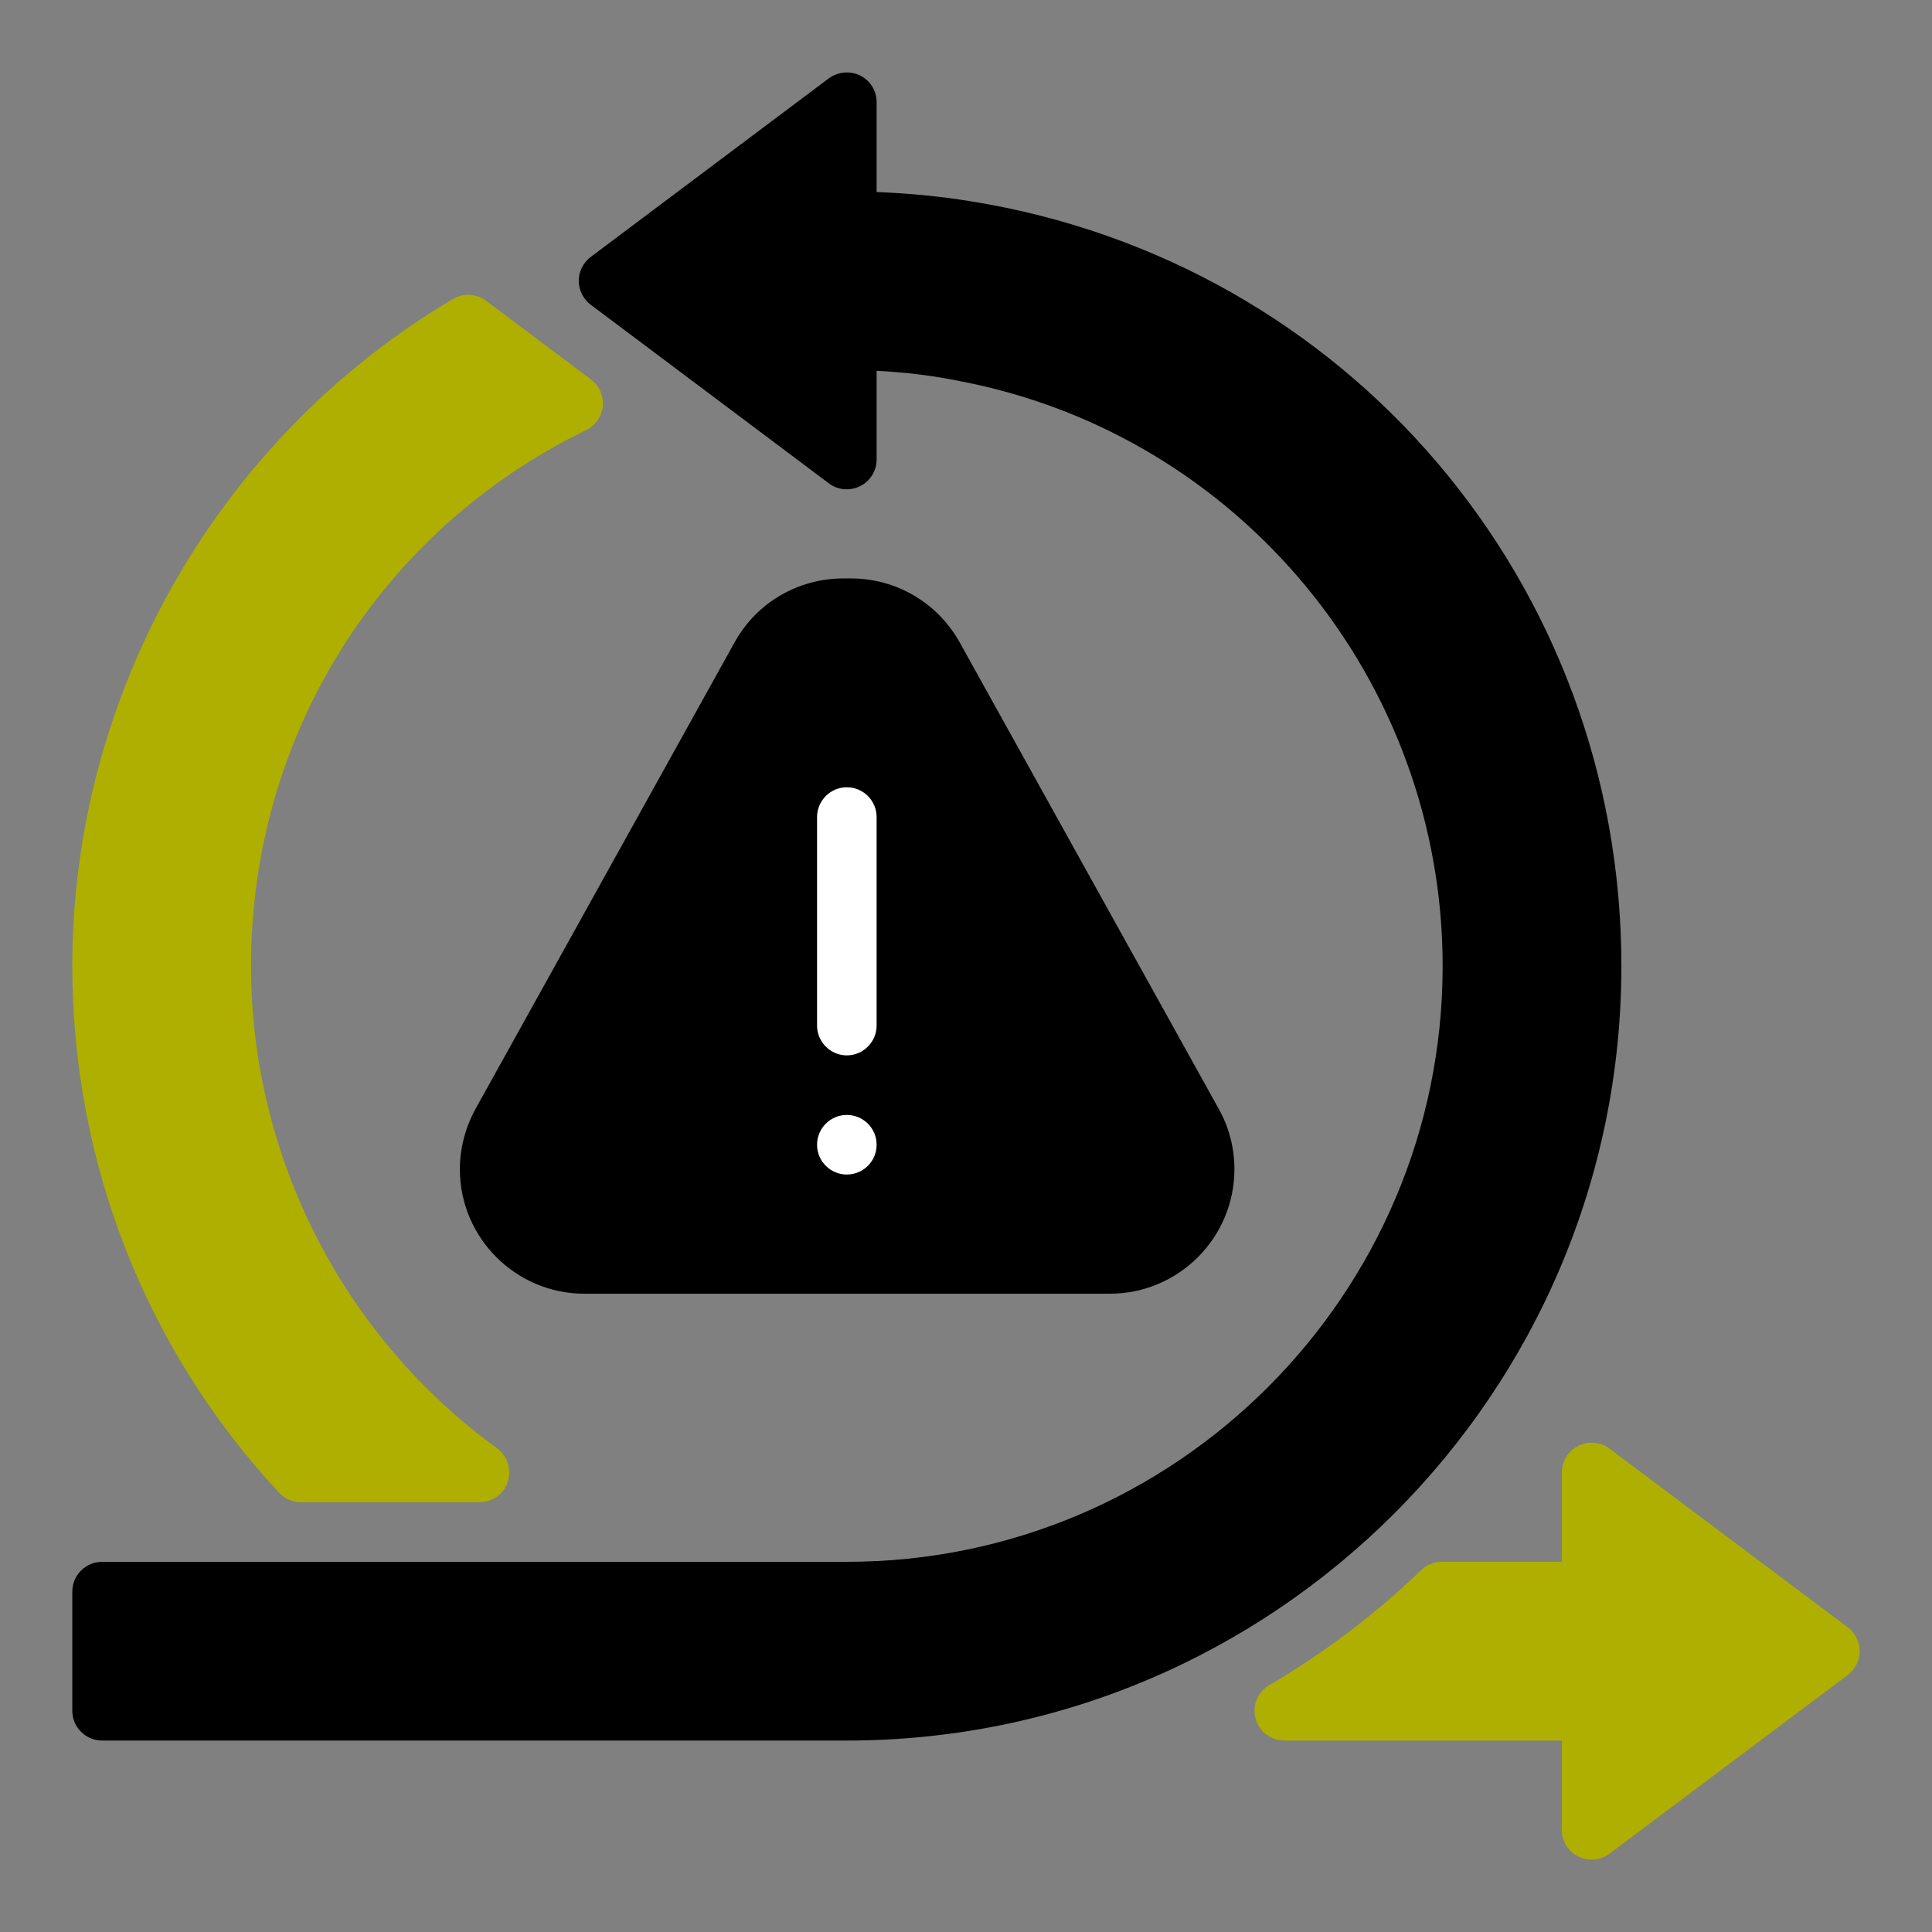 <svg width="76" height="76" viewBox="0 0 76 76" fill="none" xmlns="http://www.w3.org/2000/svg">
<rect x="0" y="0" width="76" height="76" fill="#808080" stroke="none"/>
<path d="M22.977 50.891H43.66C46.355 50.891 48.559 48.699 48.559 45.992C48.559 45.16 48.348 44.34 47.938 43.613L37.754 25.273C36.887 23.715 35.258 22.754 33.477 22.754H33.172C31.391 22.754 29.75 23.715 28.895 25.273L18.711 43.613C18.312 44.34 18.09 45.16 18.09 45.992C18.09 48.688 20.281 50.891 22.988 50.891H22.977Z" fill="black"/>
<path d="M63.781 38C63.781 22.953 53.012 10.297 38.188 7.918C36.969 7.719 35.727 7.602 34.484 7.555V4.016C34.484 3.571 34.238 3.172 33.84 2.973C33.441 2.774 32.973 2.821 32.609 3.078L23.234 10.11C22.941 10.332 22.766 10.684 22.766 11.047C22.766 11.411 22.941 11.762 23.234 11.985L32.609 19.016C32.961 19.285 33.441 19.321 33.84 19.121C34.238 18.922 34.484 18.512 34.484 18.078V14.586C35.609 14.645 36.711 14.774 37.777 14.996C48.77 17.106 56.75 26.785 56.75 38C56.75 50.926 46.238 61.438 33.312 61.438H4.016C3.371 61.438 2.844 61.965 2.844 62.61V67.297C2.844 67.942 3.371 68.469 4.016 68.469H33.312C50.117 68.469 63.781 54.805 63.781 38Z" fill="black"/>
<path d="M33.312 30.969C32.668 30.969 32.141 31.496 32.141 32.141V40.344C32.141 40.988 32.668 41.516 33.312 41.516C33.957 41.516 34.484 40.988 34.484 40.344V32.141C34.484 31.496 33.957 30.969 33.312 30.969Z" fill="white"/>
<path d="M33.312 46.203C33.96 46.203 34.484 45.678 34.484 45.031C34.484 44.384 33.96 43.859 33.312 43.859C32.665 43.859 32.141 44.384 32.141 45.031C32.141 45.678 32.665 46.203 33.312 46.203Z" fill="white"/>
<path d="M72.688 64.015L63.312 56.984C62.961 56.714 62.48 56.679 62.082 56.878C61.684 57.078 61.438 57.488 61.438 57.921V61.437H56.715C56.41 61.437 56.117 61.554 55.906 61.765C54.113 63.488 52.109 65.011 49.93 66.289C49.473 66.558 49.25 67.097 49.391 67.601C49.531 68.117 49.988 68.468 50.516 68.468H61.438V71.984C61.438 72.429 61.684 72.828 62.082 73.027C62.246 73.109 62.422 73.156 62.609 73.156C62.855 73.156 63.102 73.074 63.312 72.921L72.688 65.89C72.981 65.668 73.156 65.316 73.156 64.953C73.156 64.589 72.981 64.238 72.688 64.015ZM23.246 14.925L19.121 11.832C18.746 11.55 18.23 11.515 17.82 11.761C8.586 17.222 2.844 27.277 2.844 37.999C2.844 45.711 5.727 53.07 10.977 58.718C11.199 58.953 11.504 59.093 11.832 59.093H18.863C19.367 59.093 19.824 58.765 19.977 58.285C20.129 57.804 19.965 57.277 19.555 56.972C13.496 52.578 9.875 45.488 9.875 37.999C9.875 28.964 14.926 20.878 23.059 16.918C23.422 16.742 23.668 16.378 23.715 15.98C23.75 15.57 23.574 15.171 23.246 14.937V14.925Z" fill="#AEAF00"/>
</svg>
